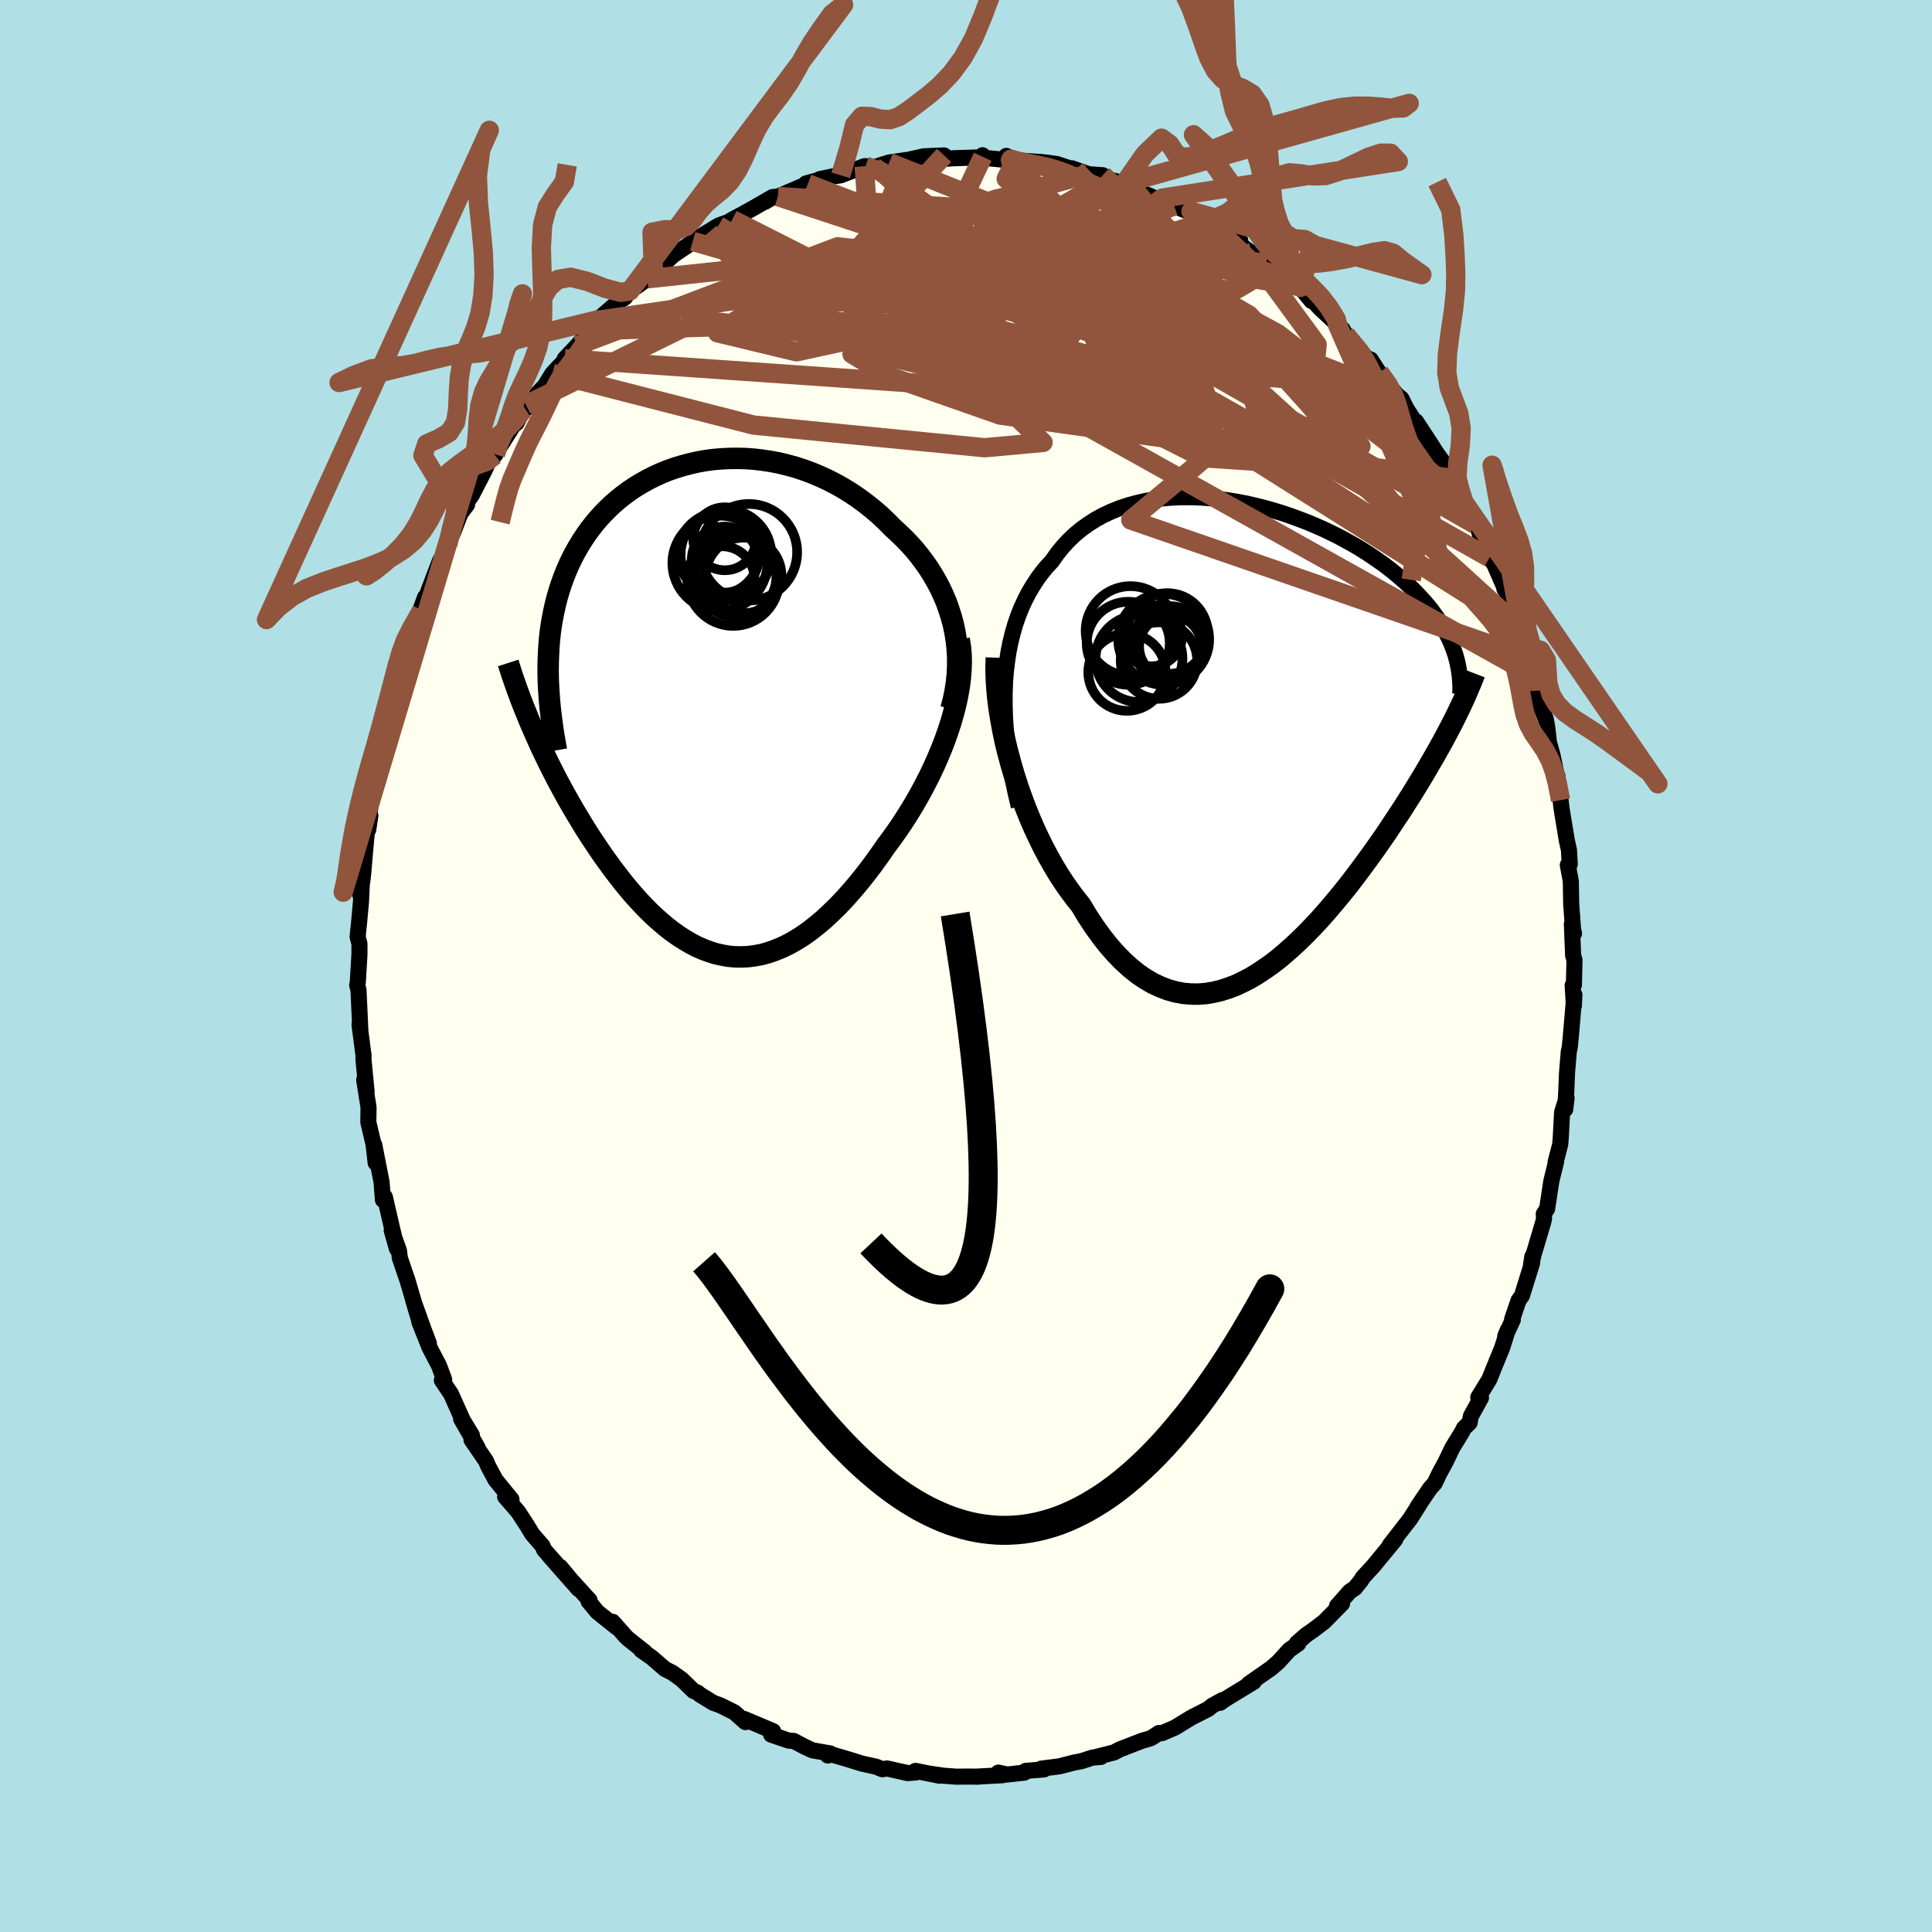 <svg viewBox="-100 -100 200 200" xmlns="http://www.w3.org/2000/svg" width="500" height="500" id="face-svg">
    <defs>
      <clipPath id="leftEyeClipPath">
        <polyline points="25.55,-8.57 25.34,-9.37 25.09,-10.15 24.82,-10.92 24.5,-11.67 24.16,-12.4 23.78,-13.11 23.38,-13.8 22.95,-14.48 22.49,-15.13 22.01,-15.77 21.51,-16.38 20.98,-16.97 20.43,-17.54 19.86,-18.09 19.28,-18.62 18.61,-19.3 17.92,-19.95 17.2,-20.57 16.47,-21.15 15.71,-21.71 14.94,-22.23 14.15,-22.72 13.35,-23.17 12.53,-23.59 11.7,-23.97 10.87,-24.32 10.02,-24.63 9.17,-24.91 8.32,-25.14 7.46,-25.35 6.6,-25.51 5.74,-25.64 4.88,-25.74 4.03,-25.8 3.19,-25.82 2.35,-25.81 1.51,-25.77 0.69,-25.7 -0.12,-25.59 -0.92,-25.45 -1.7,-25.27 -2.47,-25.07 -3.23,-24.84 -3.97,-24.58 -4.69,-24.29 -5.39,-23.97 -6.07,-23.63 -6.73,-23.26 -7.38,-22.87 -8,-22.45 -8.59,-22.02 -9.17,-21.56 -9.72,-21.08 -10.25,-20.58 -10.76,-20.06 -11.24,-19.53 -11.7,-18.98 -12.14,-18.41 -12.55,-17.83 -12.94,-17.24 -13.31,-16.63 -13.66,-16.01 -13.98,-15.38 -14.28,-14.75 -14.56,-14.1 -14.82,-13.44 -15.06,-12.77 -15.28,-12.09 -15.48,-11.4 -15.66,-10.7 -15.82,-9.98 -15.96,-9.26 -16.09,-8.52 -16.19,-7.78 -16.27,-7.02 -16.33,-6.26 -16.37,-5.49 -16.4,-4.7 -16.41,-3.91 -18.13,1.86 -17.83,2.55 -17.52,3.24 -17.21,3.94 -16.88,4.64 -16.54,5.34 -16.19,6.05 -15.83,6.76 -15.46,7.48 -15.08,8.19 -14.69,8.9 -14.29,9.62 -13.88,10.33 -13.46,11.04 -13.03,11.75 -12.6,12.46 -12.15,13.17 -11.68,13.88 -11.21,14.58 -10.73,15.29 -10.23,15.98 -9.73,16.67 -9.21,17.35 -8.69,18.02 -8.15,18.68 -7.61,19.32 -7.05,19.94 -6.49,20.54 -5.92,21.12 -5.34,21.67 -4.74,22.2 -4.15,22.7 -3.54,23.17 -2.92,23.61 -2.3,24.01 -1.67,24.38 -1.04,24.71 -0.39,25 0.26,25.24 0.92,25.45 1.58,25.6 2.25,25.72 2.93,25.78 3.61,25.79 4.3,25.76 4.99,25.67 5.69,25.54 6.39,25.35 7.09,25.1 7.8,24.81 8.52,24.46 9.24,24.05 9.96,23.6 10.68,23.09 11.4,22.52 12.13,21.91 12.85,21.24 13.58,20.53 14.3,19.77 15.02,18.96 15.74,18.11 16.46,17.21 17.17,16.28 17.87,15.31 18.57,14.3 19.13,13.55 19.68,12.78 20.22,11.99 20.74,11.18 21.25,10.36 21.75,9.51 22.23,8.65 22.69,7.78 23.14,6.89 23.56,6 23.96,5.09 24.34,4.18 24.69,3.27 25.01,2.35 25.31,1.44" />
      </clipPath>
      <clipPath id="rightEyeClipPath">
        <polyline points="-26.41,-5.67 -26.33,-6.77 -26.2,-7.82 -26.05,-8.84 -25.85,-9.83 -25.62,-10.77 -25.36,-11.68 -25.06,-12.55 -24.73,-13.39 -24.36,-14.19 -23.97,-14.95 -23.54,-15.68 -23.09,-16.37 -22.61,-17.03 -22.1,-17.65 -21.56,-18.23 -21.02,-19 -20.45,-19.71 -19.83,-20.38 -19.18,-21 -18.49,-21.57 -17.76,-22.09 -17.01,-22.57 -16.22,-23 -15.4,-23.38 -14.56,-23.72 -13.7,-24.01 -12.82,-24.25 -11.91,-24.46 -10.99,-24.62 -10.06,-24.74 -9.11,-24.82 -8.16,-24.86 -7.2,-24.86 -6.23,-24.83 -5.26,-24.76 -4.3,-24.67 -3.33,-24.54 -2.37,-24.38 -1.42,-24.2 -0.47,-23.98 0.46,-23.75 1.38,-23.49 2.29,-23.21 3.18,-22.91 4.05,-22.59 4.91,-22.26 5.74,-21.91 6.56,-21.55 7.35,-21.17 8.12,-20.79 8.86,-20.39 9.58,-19.99 10.28,-19.58 10.95,-19.16 11.59,-18.74 12.21,-18.31 12.81,-17.89 13.37,-17.46 13.92,-17.02 14.43,-16.59 14.92,-16.16 15.39,-15.73 15.84,-15.3 16.26,-14.87 16.66,-14.44 17.05,-14.01 17.41,-13.59 17.75,-13.16 18.06,-12.73 18.36,-12.31 18.64,-11.89 18.9,-11.46 19.14,-11.04 19.36,-10.62 19.57,-10.2 19.75,-9.79 19.92,-9.37 20.07,-8.96 20.21,-8.55 20.07,-1.81 19.8,-1.28 19.52,-0.74 19.22,-0.18 18.92,0.38 18.6,0.96 18.27,1.54 17.93,2.14 17.58,2.74 17.22,3.36 16.85,3.99 16.46,4.63 16.07,5.27 15.66,5.93 15.24,6.59 14.81,7.27 14.36,7.96 13.9,8.65 13.43,9.36 12.95,10.08 12.45,10.8 11.93,11.54 11.4,12.28 10.86,13.02 10.31,13.77 9.74,14.52 9.16,15.28 8.56,16.03 7.95,16.77 7.33,17.51 6.69,18.25 6.05,18.97 5.39,19.67 4.72,20.36 4.04,21.03 3.34,21.68 2.64,22.3 1.93,22.9 1.21,23.46 0.47,23.98 -0.27,24.47 -1.01,24.92 -1.77,25.31 -2.53,25.67 -3.3,25.96 -4.07,26.21 -4.84,26.39 -5.62,26.52 -6.41,26.58 -7.19,26.57 -7.98,26.5 -8.76,26.35 -9.55,26.13 -10.33,25.83 -11.12,25.46 -11.89,25.01 -12.67,24.48 -13.44,23.86 -14.2,23.17 -14.95,22.4 -15.7,21.55 -16.43,20.62 -17.16,19.61 -17.87,18.53 -18.57,17.37 -19.16,16.63 -19.75,15.84 -20.32,15.02 -20.88,14.16 -21.42,13.26 -21.95,12.32 -22.46,11.36 -22.95,10.36 -23.43,9.33 -23.88,8.28 -24.31,7.21 -24.72,6.11 -25.11,5 -25.47,3.87 -25.8,2.74" />
      </clipPath>
      <filter id="fuzzy">
        <feTurbulence id="turbulence" baseFrequency="0.05" numOctaves="3" type="noise" result="noise" />
        <feDisplacementMap in="SourceGraphic" in2="noise" scale="2" />
      </filter>
      <linearGradient id="rainbowGradient" x1="0%" y1="0%" x2="100%" y2="0%">
        <stop offset="0%" style="stop-color: [object Object]; stop-opacity: 1" />
        <stop offset="50%" style="stop-color: [object Object]; stop-opacity: 1" />
        <stop offset="100%" style="stop-color: [object Object]; stop-opacity: 1" />
      </linearGradient>
    </defs>
    <rect x="-100" y="-100" width="100%" height="100%" fill="rgb(176, 224, 230)" />
    <polyline id="faceContour" points="62.99,-0.63 62.93,1.96 62.8,2 62.93,4.1 62.98,2.98 62.59,7.53 62.5,8.42 62.4,8.87 62.22,11.03 62.13,13.19 62.03,14.84 62.17,13.68 61.71,15.12 61.56,17.91 61.51,18.47 61.03,20.33 61.09,20.24 60.59,22.28 60.16,25.13 59.81,25.67 59.84,26.16 59.75,26.53 58.74,29.93 58.45,31.24 58.62,30.09 58.61,30.72 57.55,34.13 57.2,34.62 56.54,36.56 56.61,36.61 55.82,38.33 56.08,37.69 55.5,39.53 54.65,41.6 54.17,42.8 53.03,44.65 53.31,44.7 52.26,46.61 52.13,47.28 51.54,47.85 51.39,48.17 50.35,49.87 49.64,51.35 49.01,52.51 48.52,53.54 48.04,54.07 46.74,55.99 46.95,55.7 45.99,57.22 45.72,57.57 43.88,59.94 44.43,59.37 42.92,61.2 42.19,62.09 41.05,63.33 40.95,63.54 40.25,64.41 39.74,64.74 38.4,66.26 38.93,66 37.09,67.87 35.95,68.74 35.24,69.23 34.26,70.08 34.39,70.15 33.48,70.79 32.31,72.07 31.58,72.7 29.27,74.31 29.23,74.36 29.8,74.09 26.79,75.93 26.32,76.27 26.55,75.99 25.47,76.58 25.1,76.9 23.33,77.8 21.63,78.84 20.29,79.42 19.97,79.4 19.32,79.83 19.07,79.96 18.24,80.2 15.91,81.1 15.33,81.41 13.47,81.88 13.96,81.88 13.11,81.94 11.96,82.31 11.18,82.46 9.67,82.85 7.78,83.09 8.08,83.17 6.18,83.32 6.05,83.5 4.28,83.7 3.35,83.5 3.8,83.77 1.16,83.91 1.31,83.92 0.21,83.91 -1.01,83.92 -2.33,83.82 -3.9,83.59 -2.75,83.82 -5.23,83.32 -5.16,83.48 -6.04,83.55 -8.17,83.07 -8.67,83.15 -9.3,82.89 -10.8,82.56 -12.2,82.12 -14.02,81.59 -14.3,81.73 -14.04,81.52 -15.91,81.19 -16.74,80.8 -17.84,80.22 -18.35,80.19 -20.17,79.57 -19.83,79.6 -19.97,79.21 -22.95,77.95 -22.84,78.27 -23.98,77.26 -25.45,76.53 -26.15,76.28 -27.54,75.43 -27.77,75.23 -28.21,75.04 -29.43,73.85 -30.4,73.16 -31.17,72.77 -32.54,71.58 -33.62,70.83 -33.24,71.03 -34.95,69.67 -35.19,69.45 -36.57,67.89 -36.17,68.46 -38.17,66.86 -39.08,65.75 -38.97,65.66 -40.88,63.56 -42,62.21 -40.12,64.49 -43.16,61.04 -42.23,62.07 -43.68,60.42 -43.84,60.03 -44.91,58.8 -45.43,57.93 -46.37,56.49 -47.71,54.95 -47.05,55.22 -48.7,53.2 -49.44,51.82 -49.7,51.22 -51.19,49.05 -50.56,49.85 -52.27,46.88 -51.15,48.57 -52.1,47.01 -53.31,44.3 -54.26,42.89 -54.02,42.81 -54.56,41.36 -55.53,39.51 -56.6,36.82 -55.6,39.07 -56.12,37.7 -57.21,34.66 -56.68,36.43 -57.83,32.5 -57.99,32.05 -58.61,30.22 -58.7,29.46 -59.45,27.37 -58.91,29.27 -59.46,26.95 -60.16,23.91 -60.36,24.21 -60.5,22.37 -61,19.83 -61.25,18.53 -61.11,20.38 -61.33,18.45 -61.87,16.18 -61.85,14.63 -62.3,11.79 -62.05,13.03 -62.38,9.6 -62.36,9.23 -62.41,8.96 -62.78,6.07 -62.69,6.84 -62.89,2.47 -63.02,1.99 -62.96,1.67 -62.79,-1.19 -62.79,-2.32 -62.98,-3.01 -62.81,-4.69 -62.63,-6.68 -62.55,-8.37 -62.73,-7.43 -62.49,-8.8 -62.4,-9.58 -62.2,-11.97 -62.01,-14.03 -61.88,-14.11 -61.66,-15.58 -61.73,-15.69 -61.5,-18.42 -61.1,-20.04 -60.94,-20.18 -60.91,-20.66 -60.36,-23.25 -59.79,-25.55 -59.72,-25.89 -59.38,-27.76 -59.55,-27.38 -58.93,-29.18 -58.74,-30.47 -57.97,-32.51 -57.72,-33.4 -57.35,-34.09 -56.36,-36.8 -56.91,-35.68 -56,-38.18 -55.9,-38.14 -55.13,-40.19 -54.45,-41.96 -54.26,-42.27 -53.65,-43.6 -53.03,-45.04 -52.33,-46.86 -51.65,-47.75 -51.64,-48.06 -51.16,-48.74 -49.81,-51.36 -49.45,-52.18 -48.76,-52.89 -48.71,-52.96 -48.43,-53.48 -46.87,-55.95 -46.52,-56.23 -45.55,-58.08 -45.62,-57.66 -45.21,-58.36 -43.61,-60.05 -42.81,-61.34 -41.82,-62.39 -41.46,-62.82 -41.54,-62.86 -40.26,-64.22 -38.91,-65.77 -38.13,-66.84 -38.16,-66.88 -36.14,-68.62 -35.32,-69.19 -34.79,-69.88 -34.89,-70.03 -34.14,-70.31 -32.99,-71.14 -32.36,-71.93 -30.93,-73 -30.32,-73.57 -28.36,-74.9 -28.07,-74.93 -26.6,-75.97 -28.29,-75.01 -25.64,-76.64 -24.57,-77.03 -24.2,-77.27 -23.25,-77.77 -21.9,-78.52 -20.03,-79.6 -20.84,-79.09 -19.95,-79.61 -19.47,-79.65 -16.37,-80.98 -16.56,-81.01 -15.1,-81.41 -15.13,-81.46 -13.73,-81.75 -12.97,-81.85 -11.63,-82.37 -10.54,-82.79 -10.4,-82.8 -9.49,-82.7 -7.95,-83.18 -6.19,-83.43 -6.22,-83.36 -6.65,-83.31 -4.36,-83.82 -2.27,-83.91 -1.86,-83.58 -1.25,-83.62 1.5,-83.71 1.71,-83.93 1.73,-83.77 2.2,-83.63 4.6,-83.4 4.17,-83.86 5.1,-83.42 6.07,-83.34 7.78,-83.23 8.64,-83.13 9.44,-83.01 11.33,-82.38 10.95,-82.58 13.98,-81.52 12.61,-81.97 14.16,-81.86 14.58,-81.49 16.39,-81.01 17.39,-80.42 19.6,-79.48 20.32,-79.49 20.57,-79.2 20.99,-78.84 21.54,-78.68 23.49,-77.91 23.29,-78.12 25.01,-77.09 25.51,-76.72 26.32,-76.08 28.39,-75.08 27.29,-75.45 29.54,-73.82 31.12,-72.87 31.13,-72.71 31.9,-72.19 33.73,-71.01 33.68,-70.68 34.62,-70.25 35.77,-68.84 35.58,-69.26 36.61,-68.12 39.01,-65.89 38.48,-66.32 39,-65.87 39.3,-65.38 41.49,-62.92 41.89,-62.78 43.23,-60.7 42.79,-61.45 43.95,-59.9 44.59,-59.13 45.08,-58.73 45.6,-57.69 47.01,-55.5 46.58,-56.38 47.96,-54.28 48.66,-53.18 49.6,-51.87 50.11,-50.51 49.85,-51.37 51.2,-48.73 51.47,-48.27 51.29,-48.4 52.7,-45.71 52.98,-45.42 53.36,-44.14 54.19,-42.26 54.68,-41.6 55.73,-39.2 55.74,-39.02 55.6,-39.7 56.93,-35.83 56.74,-35.91 57.34,-35.04 57.78,-33.2 58.16,-31.95 58.57,-30.15 58.74,-29.96 59.19,-28.5 59.38,-27.11 60.01,-25.59 60.16,-24.78 60.25,-24.02 60.35,-23.14 60.7,-21.89 61.17,-19.66 61.22,-19.69 61.55,-17.17 61.66,-16.24 62.2,-12.98 62.42,-11.99 62.5,-10.54 62.3,-10.45 62.61,-8.79 62.65,-6.4 62.77,-4.79 62.85,-3.69 62.94,-3.36 62.72,-4.36 62.85,-1.08 62.99,-0.63 62.93,1.96" fill="rgb(255, 255, 240)" stroke="black" stroke-width="1.667" stroke-linejoin="round" filter="url(#fuzzy)" />
    <g transform="translate(30.45 -23.67)">
      <polyline id="rightCountour" points="-26.41,-5.67 -26.33,-6.77 -26.2,-7.82 -26.05,-8.84 -25.85,-9.83 -25.62,-10.77 -25.36,-11.68 -25.06,-12.55 -24.73,-13.39 -24.36,-14.19 -23.97,-14.95 -23.54,-15.68 -23.09,-16.37 -22.61,-17.03 -22.1,-17.65 -21.56,-18.23 -21.02,-19 -20.45,-19.71 -19.83,-20.38 -19.18,-21 -18.49,-21.57 -17.76,-22.09 -17.01,-22.57 -16.22,-23 -15.4,-23.38 -14.56,-23.72 -13.7,-24.01 -12.82,-24.25 -11.91,-24.46 -10.99,-24.62 -10.06,-24.74 -9.11,-24.82 -8.16,-24.86 -7.2,-24.86 -6.23,-24.83 -5.26,-24.76 -4.3,-24.67 -3.33,-24.54 -2.37,-24.38 -1.42,-24.2 -0.47,-23.98 0.46,-23.75 1.38,-23.49 2.29,-23.21 3.18,-22.91 4.05,-22.59 4.91,-22.26 5.74,-21.91 6.56,-21.55 7.35,-21.17 8.12,-20.79 8.86,-20.39 9.58,-19.99 10.28,-19.58 10.95,-19.16 11.59,-18.74 12.21,-18.31 12.81,-17.89 13.37,-17.46 13.92,-17.02 14.43,-16.59 14.92,-16.16 15.39,-15.73 15.84,-15.3 16.26,-14.87 16.66,-14.44 17.05,-14.01 17.41,-13.59 17.75,-13.16 18.06,-12.73 18.36,-12.31 18.64,-11.89 18.9,-11.46 19.14,-11.04 19.36,-10.62 19.57,-10.2 19.75,-9.79 19.92,-9.37 20.07,-8.96 20.21,-8.55 20.07,-1.81 19.8,-1.28 19.52,-0.74 19.22,-0.18 18.92,0.38 18.6,0.96 18.27,1.54 17.93,2.14 17.58,2.74 17.22,3.36 16.85,3.99 16.46,4.63 16.07,5.27 15.66,5.93 15.24,6.59 14.81,7.27 14.36,7.96 13.9,8.65 13.43,9.36 12.95,10.08 12.45,10.8 11.93,11.54 11.4,12.28 10.86,13.02 10.31,13.77 9.74,14.52 9.16,15.28 8.56,16.03 7.95,16.77 7.33,17.51 6.69,18.25 6.05,18.97 5.39,19.67 4.72,20.36 4.04,21.03 3.34,21.68 2.64,22.3 1.93,22.9 1.21,23.46 0.47,23.98 -0.27,24.47 -1.01,24.92 -1.77,25.31 -2.53,25.67 -3.3,25.96 -4.07,26.21 -4.84,26.39 -5.62,26.52 -6.41,26.58 -7.19,26.57 -7.98,26.5 -8.76,26.35 -9.55,26.13 -10.33,25.83 -11.12,25.46 -11.89,25.01 -12.67,24.48 -13.44,23.86 -14.2,23.17 -14.95,22.4 -15.7,21.55 -16.43,20.62 -17.16,19.61 -17.87,18.53 -18.57,17.37 -19.16,16.63 -19.75,15.84 -20.32,15.02 -20.88,14.16 -21.42,13.26 -21.95,12.32 -22.46,11.36 -22.95,10.36 -23.43,9.33 -23.88,8.28 -24.31,7.21 -24.72,6.11 -25.11,5 -25.47,3.87 -25.8,2.74" fill="white" stroke="white" stroke-width="0" stroke-linejoin="round" filter="url(#fuzzy)" />
    </g>
    <g transform="translate(-26.85 -26.73)">
      <polyline id="leftCountour" points="25.55,-8.57 25.34,-9.37 25.09,-10.15 24.82,-10.92 24.5,-11.67 24.16,-12.4 23.78,-13.11 23.38,-13.8 22.95,-14.48 22.49,-15.13 22.01,-15.77 21.51,-16.38 20.98,-16.97 20.43,-17.54 19.86,-18.09 19.28,-18.62 18.61,-19.3 17.92,-19.95 17.2,-20.57 16.47,-21.15 15.71,-21.71 14.94,-22.23 14.15,-22.72 13.35,-23.17 12.53,-23.59 11.7,-23.97 10.87,-24.32 10.02,-24.63 9.17,-24.91 8.32,-25.14 7.46,-25.35 6.6,-25.51 5.74,-25.64 4.88,-25.74 4.03,-25.8 3.19,-25.82 2.35,-25.81 1.51,-25.77 0.69,-25.7 -0.12,-25.59 -0.92,-25.45 -1.7,-25.27 -2.47,-25.07 -3.23,-24.84 -3.97,-24.58 -4.69,-24.29 -5.39,-23.97 -6.07,-23.63 -6.73,-23.26 -7.38,-22.87 -8,-22.45 -8.59,-22.02 -9.17,-21.56 -9.72,-21.08 -10.25,-20.58 -10.76,-20.06 -11.24,-19.53 -11.7,-18.98 -12.14,-18.41 -12.55,-17.83 -12.94,-17.24 -13.31,-16.63 -13.66,-16.01 -13.98,-15.38 -14.28,-14.75 -14.56,-14.1 -14.82,-13.44 -15.06,-12.77 -15.28,-12.09 -15.48,-11.4 -15.66,-10.7 -15.82,-9.98 -15.96,-9.26 -16.09,-8.52 -16.19,-7.78 -16.27,-7.02 -16.33,-6.26 -16.37,-5.49 -16.4,-4.7 -16.41,-3.91 -18.13,1.86 -17.83,2.55 -17.52,3.24 -17.21,3.94 -16.88,4.64 -16.54,5.34 -16.19,6.05 -15.83,6.76 -15.46,7.48 -15.08,8.19 -14.69,8.9 -14.29,9.62 -13.88,10.33 -13.46,11.04 -13.03,11.75 -12.6,12.46 -12.15,13.17 -11.68,13.88 -11.21,14.58 -10.73,15.29 -10.23,15.98 -9.73,16.67 -9.21,17.35 -8.69,18.02 -8.15,18.68 -7.61,19.32 -7.05,19.94 -6.49,20.54 -5.92,21.12 -5.34,21.67 -4.74,22.2 -4.15,22.7 -3.54,23.17 -2.92,23.61 -2.3,24.01 -1.67,24.38 -1.04,24.71 -0.39,25 0.26,25.24 0.92,25.45 1.58,25.6 2.25,25.72 2.93,25.78 3.61,25.79 4.3,25.76 4.99,25.67 5.69,25.54 6.39,25.35 7.09,25.1 7.8,24.81 8.52,24.46 9.24,24.05 9.96,23.6 10.68,23.09 11.4,22.52 12.13,21.91 12.85,21.24 13.58,20.53 14.3,19.77 15.02,18.96 15.74,18.11 16.46,17.21 17.17,16.28 17.87,15.31 18.57,14.3 19.13,13.55 19.68,12.78 20.22,11.99 20.74,11.18 21.25,10.36 21.75,9.51 22.23,8.65 22.69,7.78 23.14,6.89 23.56,6 23.96,5.09 24.34,4.18 24.69,3.27 25.01,2.35 25.31,1.44" fill="white" stroke="white" stroke-width="0" stroke-linejoin="round" filter="url(#fuzzy)" />
    </g>
    <g transform="translate(30.45 -23.67)">
      <polyline id="rightUpper" points="-24.98,7.16 -25.32,5.73 -25.61,4.33 -25.86,2.96 -26.06,1.62 -26.22,0.32 -26.34,-0.95 -26.42,-2.18 -26.45,-3.38 -26.45,-4.55 -26.41,-5.67 -26.33,-6.77 -26.2,-7.82 -26.05,-8.84 -25.85,-9.83 -25.62,-10.77 -25.36,-11.68 -25.06,-12.55 -24.73,-13.39 -24.36,-14.19 -23.97,-14.95 -23.54,-15.68 -23.09,-16.37 -22.61,-17.03 -22.1,-17.65 -21.56,-18.23 -21.02,-19 -20.45,-19.71 -19.83,-20.38 -19.18,-21 -18.49,-21.57 -17.76,-22.09 -17.01,-22.57 -16.22,-23 -15.4,-23.38 -14.56,-23.72 -13.7,-24.01 -12.82,-24.25 -11.91,-24.46 -10.99,-24.62 -10.06,-24.74 -9.11,-24.82 -8.16,-24.86 -7.2,-24.86 -6.23,-24.83 -5.26,-24.76 -4.3,-24.67 -3.33,-24.54 -2.37,-24.38 -1.42,-24.2 -0.47,-23.98 0.46,-23.75 1.38,-23.49 2.29,-23.21 3.18,-22.91 4.05,-22.59 4.91,-22.26 5.74,-21.91 6.56,-21.55 7.35,-21.17 8.12,-20.79 8.86,-20.39 9.58,-19.99 10.28,-19.58 10.95,-19.16 11.59,-18.74 12.21,-18.31 12.81,-17.89 13.37,-17.46 13.92,-17.02 14.43,-16.59 14.92,-16.16 15.39,-15.73 15.84,-15.3 16.26,-14.87 16.66,-14.44 17.05,-14.01 17.41,-13.59 17.75,-13.16 18.06,-12.73 18.36,-12.31 18.64,-11.89 18.9,-11.46 19.14,-11.04 19.36,-10.62 19.57,-10.2 19.75,-9.79 19.92,-9.37 20.07,-8.96 20.21,-8.55 20.32,-8.14 20.43,-7.73 20.51,-7.32 20.58,-6.92 20.64,-6.51 20.68,-6.11 20.71,-5.71 20.73,-5.31 20.73,-4.92 20.72,-4.52" fill="none" stroke="black" stroke-width="1.667" stroke-linejoin="round" filter="url(#fuzzy)" />
      <polyline id="rightLower" points="-27.31,-8.25 -27.34,-7.26 -27.32,-6.23 -27.26,-5.16 -27.16,-4.07 -27.02,-2.96 -26.84,-1.84 -26.63,-0.7 -26.39,0.45 -26.11,1.59 -25.8,2.74 -25.47,3.87 -25.11,5 -24.72,6.11 -24.31,7.21 -23.88,8.28 -23.43,9.33 -22.95,10.36 -22.46,11.36 -21.95,12.32 -21.42,13.26 -20.88,14.16 -20.32,15.02 -19.75,15.84 -19.16,16.63 -18.57,17.37 -17.87,18.53 -17.16,19.61 -16.43,20.62 -15.7,21.55 -14.95,22.4 -14.2,23.17 -13.44,23.86 -12.67,24.48 -11.89,25.01 -11.12,25.46 -10.33,25.83 -9.55,26.13 -8.76,26.35 -7.98,26.5 -7.19,26.57 -6.41,26.58 -5.62,26.52 -4.84,26.39 -4.07,26.21 -3.3,25.96 -2.53,25.67 -1.77,25.31 -1.01,24.92 -0.27,24.47 0.47,23.98 1.21,23.46 1.93,22.9 2.64,22.3 3.34,21.68 4.04,21.03 4.72,20.36 5.39,19.67 6.05,18.97 6.69,18.25 7.33,17.51 7.95,16.77 8.56,16.03 9.16,15.28 9.74,14.52 10.31,13.77 10.86,13.02 11.4,12.28 11.93,11.54 12.45,10.8 12.95,10.08 13.43,9.36 13.9,8.65 14.36,7.96 14.81,7.27 15.24,6.59 15.66,5.93 16.07,5.27 16.46,4.63 16.85,3.99 17.22,3.36 17.58,2.74 17.93,2.14 18.27,1.54 18.6,0.96 18.92,0.38 19.22,-0.18 19.52,-0.74 19.8,-1.28 20.07,-1.81 20.33,-2.33 20.58,-2.85 20.82,-3.35 21.05,-3.84 21.27,-4.33 21.47,-4.8 21.67,-5.27 21.86,-5.72 22.04,-6.17 22.21,-6.61" fill="none" stroke="black" stroke-width="2.222" stroke-linejoin="round" filter="url(#fuzzy)" />
      <circle r="4.186" cx="-9.61" cy="-10.74" stroke="black" fill="none" stroke-width="1.0" filter="url(#fuzzy)" clip-path="url(#rightEyeClipPath)" /><circle r="4.706" cx="-9.985" cy="-10.145" stroke="black" fill="none" stroke-width="1.0" filter="url(#fuzzy)" clip-path="url(#rightEyeClipPath)" /><circle r="3.96" cx="-10.475" cy="-7.95" stroke="black" fill="none" stroke-width="1.0" filter="url(#fuzzy)" clip-path="url(#rightEyeClipPath)" /><circle r="4.644" cx="-13.42" cy="-11.01" stroke="black" fill="none" stroke-width="1.0" filter="url(#fuzzy)" clip-path="url(#rightEyeClipPath)" /><circle r="3.872" cx="-9.33" cy="-9.71" stroke="black" fill="none" stroke-width="1.0" filter="url(#fuzzy)" clip-path="url(#rightEyeClipPath)" /><circle r="4.498" cx="-12.54" cy="-8.15" stroke="black" fill="none" stroke-width="1.0" filter="url(#fuzzy)" clip-path="url(#rightEyeClipPath)" /><circle r="3.162" cx="-11.245" cy="-10.515" stroke="black" fill="none" stroke-width="1.0" filter="url(#fuzzy)" clip-path="url(#rightEyeClipPath)" /><circle r="3.232" cx="-9.3" cy="-9.4" stroke="black" fill="none" stroke-width="1.0" filter="url(#fuzzy)" clip-path="url(#rightEyeClipPath)" /><circle r="4.298" cx="-13.655" cy="-9.74" stroke="black" fill="none" stroke-width="1.0" filter="url(#fuzzy)" clip-path="url(#rightEyeClipPath)" /><circle r="4" cx="-13.79" cy="-6.745" stroke="black" fill="none" stroke-width="1.0" filter="url(#fuzzy)" clip-path="url(#rightEyeClipPath)" />
      </g>
    <g transform="translate(-26.85 -26.73)">
      <polyline id="leftUpper" points="25.29,0.13 25.53,-0.78 25.72,-1.69 25.86,-2.59 25.95,-3.47 25.99,-4.35 25.99,-5.22 25.94,-6.08 25.85,-6.92 25.72,-7.75 25.55,-8.57 25.34,-9.37 25.09,-10.15 24.82,-10.92 24.5,-11.67 24.16,-12.4 23.78,-13.11 23.38,-13.8 22.95,-14.48 22.49,-15.13 22.01,-15.77 21.51,-16.38 20.98,-16.97 20.43,-17.54 19.86,-18.09 19.28,-18.62 18.61,-19.3 17.92,-19.95 17.2,-20.57 16.47,-21.15 15.71,-21.71 14.94,-22.23 14.15,-22.72 13.35,-23.17 12.53,-23.59 11.7,-23.97 10.87,-24.32 10.02,-24.63 9.17,-24.91 8.32,-25.14 7.46,-25.35 6.6,-25.51 5.74,-25.64 4.88,-25.74 4.03,-25.8 3.19,-25.82 2.35,-25.81 1.51,-25.77 0.69,-25.7 -0.12,-25.59 -0.92,-25.45 -1.7,-25.27 -2.47,-25.07 -3.23,-24.84 -3.97,-24.58 -4.69,-24.29 -5.39,-23.97 -6.07,-23.63 -6.73,-23.26 -7.38,-22.87 -8,-22.45 -8.59,-22.02 -9.17,-21.56 -9.72,-21.08 -10.25,-20.58 -10.76,-20.06 -11.24,-19.53 -11.7,-18.98 -12.14,-18.41 -12.55,-17.83 -12.94,-17.24 -13.31,-16.63 -13.66,-16.01 -13.98,-15.38 -14.28,-14.75 -14.56,-14.1 -14.82,-13.44 -15.06,-12.77 -15.28,-12.09 -15.48,-11.4 -15.66,-10.7 -15.82,-9.98 -15.96,-9.26 -16.09,-8.52 -16.19,-7.78 -16.27,-7.02 -16.33,-6.26 -16.37,-5.49 -16.4,-4.7 -16.41,-3.91 -16.4,-3.11 -16.37,-2.31 -16.32,-1.49 -16.26,-0.67 -16.18,0.16 -16.08,0.99 -15.97,1.83 -15.85,2.68 -15.7,3.54 -15.55,4.4" fill="none" stroke="black" stroke-width="2.222" stroke-linejoin="round" filter="url(#fuzzy)" />
      <polyline id="leftLower" points="26.14,-7.08 26.27,-6.32 26.34,-5.54 26.36,-4.73 26.33,-3.89 26.26,-3.04 26.15,-2.17 25.99,-1.28 25.8,-0.38 25.57,0.52 25.31,1.44 25.01,2.35 24.69,3.27 24.34,4.18 23.96,5.09 23.56,6 23.14,6.89 22.69,7.78 22.23,8.65 21.75,9.51 21.25,10.36 20.74,11.18 20.22,11.99 19.68,12.78 19.13,13.55 18.57,14.3 17.87,15.31 17.17,16.28 16.46,17.21 15.74,18.11 15.02,18.96 14.3,19.77 13.58,20.53 12.85,21.24 12.13,21.91 11.4,22.52 10.68,23.09 9.96,23.6 9.24,24.05 8.52,24.46 7.8,24.81 7.09,25.1 6.39,25.35 5.69,25.54 4.99,25.67 4.3,25.76 3.61,25.79 2.93,25.78 2.25,25.72 1.58,25.6 0.92,25.45 0.26,25.24 -0.39,25 -1.04,24.71 -1.67,24.38 -2.3,24.01 -2.92,23.61 -3.54,23.17 -4.15,22.7 -4.74,22.2 -5.34,21.67 -5.92,21.12 -6.49,20.54 -7.05,19.94 -7.61,19.32 -8.15,18.68 -8.69,18.02 -9.21,17.35 -9.73,16.67 -10.23,15.98 -10.73,15.29 -11.21,14.58 -11.68,13.88 -12.15,13.17 -12.6,12.46 -13.03,11.75 -13.46,11.04 -13.88,10.33 -14.29,9.62 -14.69,8.9 -15.08,8.19 -15.46,7.48 -15.83,6.76 -16.19,6.05 -16.54,5.34 -16.88,4.64 -17.21,3.94 -17.52,3.24 -17.83,2.55 -18.13,1.86 -18.42,1.18 -18.69,0.51 -18.96,-0.16 -19.22,-0.82 -19.46,-1.47 -19.7,-2.12 -19.92,-2.76 -20.14,-3.39 -20.34,-4.02 -20.54,-4.64" fill="none" stroke="black" stroke-width="2.222" stroke-linejoin="round" filter="url(#fuzzy)" />
      <circle r="4.218" cx="3.007" cy="-13.621" stroke="black" fill="none" stroke-width="1.0" filter="url(#fuzzy)" clip-path="url(#leftEyeClipPath)" /><circle r="4.746" cx="2.752" cy="-13.226" stroke="black" fill="none" stroke-width="1.0" filter="url(#fuzzy)" clip-path="url(#leftEyeClipPath)" /><circle r="3.356" cx="1.597" cy="-13.366" stroke="black" fill="none" stroke-width="1.0" filter="url(#fuzzy)" clip-path="url(#leftEyeClipPath)" /><circle r="4.218" cx="1.262" cy="-15.951" stroke="black" fill="none" stroke-width="1.0" filter="url(#fuzzy)" clip-path="url(#leftEyeClipPath)" /><circle r="4.914" cx="1.372" cy="-14.976" stroke="black" fill="none" stroke-width="1.0" filter="url(#fuzzy)" clip-path="url(#leftEyeClipPath)" /><circle r="4.69" cx="1.997" cy="-15.846" stroke="black" fill="none" stroke-width="1.0" filter="url(#fuzzy)" clip-path="url(#leftEyeClipPath)" /><circle r="3.418" cx="1.882" cy="-15.341" stroke="black" fill="none" stroke-width="1.0" filter="url(#fuzzy)" clip-path="url(#leftEyeClipPath)" /><circle r="3.914" cx="3.832" cy="-13.701" stroke="black" fill="none" stroke-width="1.0" filter="url(#fuzzy)" clip-path="url(#leftEyeClipPath)" /><circle r="3.258" cx="1.877" cy="-17.496" stroke="black" fill="none" stroke-width="1.0" filter="url(#fuzzy)" clip-path="url(#leftEyeClipPath)" /><circle r="4.996" cx="4.372" cy="-16.101" stroke="black" fill="none" stroke-width="1.0" filter="url(#fuzzy)" clip-path="url(#leftEyeClipPath)" />
    </g>
    <g id="hairs">
      <polyline points="54.19,-42.26 22.88,-59.98 9.31,-61.19 3.68,-62.09 -1.08,-64.54 -4.34,-66.93 -4.71,-68.75 -2.62,-70.43 0.39,-72.26 2.87,-74.16 4.04,-75.9 3.95,-77.25 3.06,-78.01 1.5,-77.98 -1.77,-76.92 -8.41,-74.53 -18.24,-70.51 -25.73,-65.55 -17.55,-63.58 29.54,-73.82" fill="none" stroke="rgb(145, 85, 61)" stroke-width="2" stroke-linejoin="round" filter="url(#fuzzy)" /><polyline points="-28.29,-75.01 14.75,-62.66 17.26,-67.66 12.25,-71.7 10.09,-72.06 10.8,-70.02 12.2,-67.17 13.48,-64.54 15.13,-62.61 17.46,-61.65 19.84,-61.94 21.18,-63.62 20.86,-66.45 19.18,-69.71 16.98,-72.57 14.93,-74.33 13.17,-74.54 11.57,-72.98 10.62,-69.73 12.06,-65.85 16.63,-64.06 15.59,-68.51 -16.37,-80.98" fill="none" stroke="rgb(145, 85, 61)" stroke-width="2" stroke-linejoin="round" filter="url(#fuzzy)" /><polyline points="25.51,-76.72 30.81,-71.7 28.09,-70.09 18.63,-69.57 6.16,-69.85 -3.15,-70.16 -5.45,-69.37 -1.15,-66.91 6.07,-63.58 11.56,-61.32 12.31,-61.85 8.48,-65.16 3.02,-69.26 -0.62,-71.61 -1.24,-71.04 -0.8,-68.59 -0.67,-65.57 8.58,-58.07 58.57,-30.15" fill="none" stroke="rgb(145, 85, 61)" stroke-width="2" stroke-linejoin="round" filter="url(#fuzzy)" /><polyline points="-32.99,-71.14 3.37,-75.01 12.73,-76.42 9.36,-76.98 3.93,-76.94 1.82,-76.64 3.43,-76.49 6.91,-76.65 10.45,-77.01 13.16,-77.27 14.78,-77.13 15.27,-76.39 14.62,-75.04 13,-73.33 10.87,-71.72 8.93,-70.62 7.62,-70.14 6.65,-69.79 5.01,-68.83 1.45,-66.96 -5.07,-65.19 -15.09,-65.36 -27.6,-66.89 -45.55,-58.08" fill="none" stroke="rgb(145, 85, 61)" stroke-width="2" stroke-linejoin="round" filter="url(#fuzzy)" /><polyline points="33.73,-71.01 31.7,-70.67 36.35,-64.32 35.99,-60.59 28.98,-61.11 19.32,-63.8 11.69,-66.34 8.14,-67.7 7.73,-68.05 8.24,-67.89 8.13,-67.45 7.4,-66.62 7.15,-65.25 8.28,-63.56 10.56,-62.09 12.84,-61.41 14.19,-61.66 14.9,-62.66 15.69,-64.36 15.29,-67.46 9.9,-72.98 -0.06,-79.97 1.73,-83.77" fill="none" stroke="rgb(145, 85, 61)" stroke-width="2" stroke-linejoin="round" filter="url(#fuzzy)" /><polyline points="21.54,-78.68 -4.11,-68.93 -5.9,-69.14 -6.7,-69.68 -4.66,-67.58 0.89,-63.52 7.98,-59.5 14.34,-57.15 18.27,-57.05 18.65,-58.82 15.16,-61.48 8.69,-63.93 1.32,-65.31 -4.35,-65.3 -6.73,-64.22 -6.51,-62.98 -6.25,-62.8 -7.27,-64.44 -5.22,-67.77 25.01,-77.09" fill="none" stroke="rgb(145, 85, 61)" stroke-width="2" stroke-linejoin="round" filter="url(#fuzzy)" /><polyline points="-9.49,-82.7 32.99,-52.33 46.33,-43.68 46.01,-45.74 40.58,-52.2 35.29,-58.37 31.89,-62.14 29.78,-63.78 27.92,-64.48 25.94,-65.15 24.17,-65.94 23.1,-66.47 22.77,-66.36 22.6,-65.58 21.75,-64.48 19.64,-63.57 16.42,-63.17 13.05,-63.25 11.1,-63.5 12.23,-63.38 17.11,-62.35 23.4,-60.82 23.73,-61.84 8.37,-70.49 -19.47,-79.65" fill="none" stroke="rgb(145, 85, 61)" stroke-width="2" stroke-linejoin="round" filter="url(#fuzzy)" /><polyline points="33.73,-71.01 14.04,-74.03 -6.69,-73.88 -16.81,-72.34 -16.6,-70.71 -10.88,-70.14 -4.94,-71.12 -1.55,-73.24 -0.7,-75.58 -1.17,-77.33 -2.17,-78.11 -3.56,-77.97 -5.08,-77.09 -6.05,-75.6 -5.94,-73.67 -5.21,-71.97 -4.99,-71.78 -6.3,-73.71 -13.29,-74.45 -40.26,-64.22" fill="none" stroke="rgb(145, 85, 61)" stroke-width="2" stroke-linejoin="round" filter="url(#fuzzy)" /><polyline points="-38.91,-65.77 -11.41,-66.62 3.21,-66.21 2.63,-69.95 -2.69,-73.45 -5.76,-74.38 -4.23,-72.78 0.82,-69.85 6.67,-67.12 10.93,-65.72 13.01,-66.05 14.39,-67.42 17.34,-68.32 22.79,-67.08 28.62,-63.04 30.12,-57.24 23.65,-51.67 17.06,-46.17 58.16,-31.95" fill="none" stroke="rgb(145, 85, 61)" stroke-width="2" stroke-linejoin="round" filter="url(#fuzzy)" /><polyline points="17.39,-80.42 38.49,-55.37 40.89,-53.79 37.43,-58.13 32.35,-63.47 27.08,-67.58 21.76,-70.02 16.94,-71.13 13.96,-71.14 13.9,-70 16.33,-67.79 19.23,-64.96 19.98,-62.22 16.99,-60.26 10.69,-59.32 3.47,-59.22 -1.7,-59.5 -2.95,-59.73 -0.3,-59.63 5.21,-59 12.89,-57.78 21.75,-56.48 26.36,-56.6 12.94,-59.07 -41.54,-62.86" fill="none" stroke="rgb(145, 85, 61)" stroke-width="2" stroke-linejoin="round" filter="url(#fuzzy)" /><polyline points="-25.64,-76.64 7.78,-56.63 8.9,-58.77 9.72,-63.64 12.37,-67.37 14.2,-70.36 13.65,-73.22 11.13,-75.88 7.99,-77.95 5.26,-79.15 3.18,-79.4 1.44,-78.76 -0.28,-77.19 -1.89,-74.7 -2.7,-71.37 -1.78,-67.57 1.43,-63.93 6.78,-61.01 13.88,-58.75 22.62,-56.06 30.44,-52.22 24.49,-52.62 -24.2,-77.27" fill="none" stroke="rgb(145, 85, 61)" stroke-width="2" stroke-linejoin="round" filter="url(#fuzzy)" /><polyline points="12.61,-81.97 -8.29,-76.24 -8.23,-70.58 0.37,-65.21 10.19,-62.32 16.07,-61.73 17.87,-62.21 18.38,-62.79 19.19,-63.23 18.92,-63.89 15.14,-65.37 7.66,-68.03 -0.27,-71.76 -4.85,-76.05 -6.29,-79.99 -8.7,-82.2 -10.4,-82.8" fill="none" stroke="rgb(145, 85, 61)" stroke-width="2" stroke-linejoin="round" filter="url(#fuzzy)" /><polyline points="11.33,-82.38 32.21,-61.12 22.44,-63.62 3.69,-67.98 -12.88,-68.76 -22.27,-67.46 -23.25,-66.79 -17.68,-68.14 -9.14,-71.18 -0.92,-74.54 5.39,-76.86 9.05,-77.48 8.26,-76.51 0.43,-74.6 -11.49,-73.95 -2.27,-83.91" fill="none" stroke="rgb(145, 85, 61)" stroke-width="2" stroke-linejoin="round" filter="url(#fuzzy)" /><polyline points="14.16,-81.86 15.81,-80.36 16.14,-77.18 21.33,-70.93 28.46,-64.55 33.15,-61.12 33.94,-61.5 32.03,-64.34 29.33,-67.37 26.76,-68.87 23.88,-68.43 19.66,-67.01 13.93,-66.14 8.39,-66.93 5.95,-69.27 8.09,-72.1 12.22,-74.45 13.26,-76.23 12.86,-76.66 33.73,-71.01" fill="none" stroke="rgb(145, 85, 61)" stroke-width="2" stroke-linejoin="round" filter="url(#fuzzy)" /><polyline points="44.59,-59.13 24.69,-66.89 14.85,-69.41 14.39,-71.41 15.89,-72.91 15.9,-72.96 13.53,-71.91 9.44,-71.12 5.37,-71.67 2.93,-73.59 2.73,-75.97 4.48,-77.53 7.48,-77.27 10.54,-74.93 11.37,-71.25 7.34,-68.24 0.02,-68.53 2.05,-72.84 31.12,-72.87" fill="none" stroke="rgb(145, 85, 61)" stroke-width="2" stroke-linejoin="round" filter="url(#fuzzy)" /><polyline points="-10.54,-82.79 -9.13,-63.36 13.26,-57.75 25.16,-58.06 24.39,-60.61 16.42,-64.19 7.38,-68.11 1,-71.54 -2.04,-73.77 -3.01,-74.55 -3.42,-74.09 -3.74,-72.85 -3.33,-71.26 -1.41,-69.66 1.99,-68.38 5.77,-67.88 8.49,-68.61 9.33,-70.68 8.51,-73.49 6.58,-75.68 2.84,-75.74 -5.84,-73.11 -21.45,-70.02 -26.6,-75.97" fill="none" stroke="rgb(145, 85, 61)" stroke-width="2" stroke-linejoin="round" filter="url(#fuzzy)" /><polyline points="52.7,-45.71 16.81,-66.15 15.62,-64.97 21.69,-59.73 24.42,-58.31 23.58,-60.71 20.48,-64.51 15.6,-67.94 9.7,-70.27 4.67,-71.34 2.82,-71.06 5.32,-69.42 11.17,-66.73 17.53,-63.86 21.32,-61.94 21.23,-61.78 18.77,-63.09 17.3,-64.62 18.95,-65.36 21.29,-66.11 17.35,-68.95 0.2,-72.41 -38.13,-66.84" fill="none" stroke="rgb(145, 85, 61)" stroke-width="2" stroke-linejoin="round" filter="url(#fuzzy)" /><polyline points="51.47,-48.27 40.38,-56.72 33.51,-55.53 19.22,-58.58 4.21,-64.02 -5.17,-69.26 -7.62,-73.39 -5.3,-76.31 -0.77,-77.82 5.06,-77.5 12.7,-75.09 22.29,-70.88 32.29,-65.45 40.77,-58.88 47.96,-50.83 51.47,-48.27" fill="none" stroke="rgb(145, 85, 61)" stroke-width="2" stroke-linejoin="round" filter="url(#fuzzy)" /><polyline points="57.34,-35.04 28.26,-61.45 16.55,-69.76 16.89,-69.62 17.59,-67.29 14.78,-66.07 10.51,-66.64 7.33,-68.23 5.63,-69.81 4.04,-70.56 1,-70.02 -4.03,-68.19 -9.48,-65.68 -11.8,-63.35 -8.07,-61.1 3.53,-57.03 50.11,-50.51" fill="none" stroke="rgb(145, 85, 61)" stroke-width="2" stroke-linejoin="round" filter="url(#fuzzy)" /><polyline points="-7.95,-83.18 14.24,-74.28 25.95,-68.1 25.18,-67.81 17.09,-69.55 8.34,-71.05 4.19,-71.67 6.45,-71.28 13.35,-69.91 21.26,-67.92 26.73,-66.09 28,-65.36 25.61,-66.16 22.12,-68.01 20.49,-69.9 21.74,-71.28 23.38,-72.75 20.51,-75.15 8.49,-77.95 -19.47,-79.65" fill="none" stroke="rgb(145, 85, 61)" stroke-width="2" stroke-linejoin="round" filter="url(#fuzzy)" /><polyline points="-42.81,-61.34 -22.01,-56 1.93,-53.65 7.98,-54.2 5.45,-56.65 2.82,-60.03 1,-63.99 -2.3,-68.05 -8.02,-71.31 -14.9,-72.99 -20.72,-72.84 -23.46,-71.2 -21.8,-68.8 -15.97,-66.74 -10.08,-66.63 -11.24,-70.95 -6.19,-83.43" fill="none" stroke="rgb(145, 85, 61)" stroke-width="2" stroke-linejoin="round" filter="url(#fuzzy)" /><polyline points="57.34,-35.04 20.36,-58.34 8.27,-61.89 1.09,-62.82 -3.25,-64.41 -4,-66.18 -1.03,-67.49 3.83,-68.25 7.72,-68.73 8.81,-69.28 7.46,-69.98 5.63,-70.64 5.23,-70.91 6.72,-70.59 8.82,-69.8 9.58,-68.98 7.92,-68.67 4.58,-69.29 1.86,-71.01 2.08,-73.61 5.23,-76.51 7.4,-79.12 4.16,-81.49 5.1,-83.42" fill="none" stroke="rgb(145, 85, 61)" stroke-width="2" stroke-linejoin="round" filter="url(#fuzzy)" /><polyline points="-12.97,-81.85 -12.14,-84.61 -11.54,-87.06 -10.78,-87.96 -9.86,-87.93 -8.85,-87.67 -7.87,-87.61 -6.94,-87.92 -6.01,-88.53 -5,-89.29 -3.89,-90.14 -2.71,-91.15 -1.5,-92.42 -0.32,-94.02 0.77,-95.99 1.72,-98.26 2.58,-100.56 3.65,-102.13 5.61,-101.77" fill="none" stroke="rgb(145, 85, 61)" stroke-width="2" stroke-linejoin="round" filter="url(#fuzzy)" /><polyline points="61.55,-17.17 61.22,-18.88 60.9,-20.13 60.48,-21.28 59.95,-22.3 59.34,-23.21 58.73,-24.08 58.23,-25.01 57.87,-26.04 57.63,-27.15 57.42,-28.31 57.2,-29.47 56.92,-30.64 56.57,-31.79 56.14,-32.91 55.63,-33.97 55.04,-34.95 54.37,-35.84 53.68,-36.65 53,-37.41 52.33,-38.18 51.64,-39.06 50.92,-40.15 50.08,-41.43" fill="none" stroke="rgb(145, 85, 61)" stroke-width="2" stroke-linejoin="round" filter="url(#fuzzy)" /><polyline points="-32.36,-71.93 -32.5,-75.96 -31.19,-76.22 -29.9,-76.18 -28.95,-76.56 -28.26,-77.29 -27.64,-78.14 -26.94,-78.93 -26.14,-79.62 -25.27,-80.32 -24.42,-81.2 -23.65,-82.34 -22.96,-83.71 -22.33,-85.18 -21.67,-86.59 -20.92,-87.86 -20.08,-89.01 -19.18,-90.16 -18.31,-91.42 -17.5,-92.82 -16.72,-94.27 -15.9,-95.66 -14.96,-97.05 -13.89,-98.55 -12.67,-99.51 -34.79,-69.88 -35.76,-69.74 -37.37,-70.16 -39.24,-70.88 -40.93,-71.3 -42.24,-71.07 -43.18,-70.26 -43.86,-69.11 -44.44,-67.88 -45.04,-66.7 -45.76,-65.67 -46.64,-64.83 -47.68,-64.2 -48.87,-63.76 -50.17,-63.5 -51.56,-63.35 -52.99,-63.22 -54.39,-63.02 -55.7,-62.73 -56.93,-62.4 -58.22,-62.16 -59.76,-62.05 -61.55,-61.82 -63.37,-61.14 -64.9,-60.4 -38.16,-66.88 -38.31,-66.25 -38.91,-65.25 -39.63,-64.15 -40.33,-63.16 -40.98,-62.31 -41.6,-61.46 -42.19,-60.51 -42.75,-59.43 -43.28,-58.31 -43.8,-57.21 -44.31,-56.19 -44.82,-55.21 -45.32,-54.21 -45.79,-53.17 -46.24,-52.14 -46.64,-51.2 -47,-50.36 -47.33,-49.44 -47.69,-48.13 -48.23,-45.95" fill="none" stroke="rgb(145, 85, 61)" stroke-width="2" stroke-linejoin="round" filter="url(#fuzzy)" /><polyline points="-45.62,-57.66 -45.91,-57.47 -46.54,-56.69 -47.34,-55.81 -48.19,-55.04 -49.03,-54.39 -49.85,-53.8 -50.7,-53.2 -51.59,-52.57 -52.52,-51.89 -53.44,-51.16 -54.26,-50.32 -54.96,-49.34 -55.55,-48.23 -56.11,-47.03 -56.71,-45.83 -57.41,-44.7 -58.24,-43.64 -59.19,-42.66 -60.2,-41.75 -61.2,-40.94 -62.06,-40.39 -62.38,-40.73" fill="none" stroke="rgb(145, 85, 61)" stroke-width="2" stroke-linejoin="round" filter="url(#fuzzy)" /><polyline points="-48.71,-52.96 -48.33,-54.17 -47.69,-55.54 -47.21,-56.88 -46.82,-58.09 -46.4,-59.18 -45.9,-60.26 -45.35,-61.41 -44.81,-62.65 -44.34,-63.99 -44.01,-65.48 -43.83,-67.22 -43.81,-69.32 -43.89,-71.76 -43.96,-74.35 -43.83,-76.72 -43.34,-78.58 -42.48,-79.93 -41.58,-81.18 -41.28,-82.93" fill="none" stroke="rgb(145, 85, 61)" stroke-width="2" stroke-linejoin="round" filter="url(#fuzzy)" /><polyline points="-48.76,-52.89 -49.58,-52.26 -50.92,-51.77 -52.29,-51.25 -53.29,-50.54 -53.95,-49.58 -54.46,-48.47 -54.97,-47.3 -55.57,-46.13 -56.28,-45.03 -57.14,-44.02 -58.17,-43.14 -59.36,-42.38 -60.69,-41.76 -62.11,-41.22 -63.56,-40.74 -65.07,-40.26 -66.64,-39.73 -68.24,-39.09 -69.77,-38.23 -71.21,-37.11 -72.41,-35.86 -49.35,-86.51 -50.22,-84.56 -50.58,-81.81 -50.47,-78.93 -50.19,-76.25 -49.96,-73.79 -49.89,-71.51 -50.01,-69.44 -50.3,-67.63 -50.75,-66.12 -51.27,-64.83 -51.8,-63.61 -52.22,-62.31 -52.46,-60.83 -52.56,-59.22 -52.62,-57.63 -52.85,-56.26 -53.49,-55.24 -54.59,-54.59 -55.82,-54.05 -56.22,-52.86 -54.54,-50.08 -52.33,-46.86" fill="none" stroke="rgb(145, 85, 61)" stroke-width="2" stroke-linejoin="round" filter="url(#fuzzy)" /><polyline points="-53.65,-43.6 -53.28,-45.21 -52.91,-46.63 -52.69,-47.96 -52.43,-49.18 -51.99,-50.3 -51.47,-51.39 -51,-52.53 -50.71,-53.78 -50.58,-55.17 -50.49,-56.63 -50.32,-58.06 -49.97,-59.34 -49.46,-60.44 -48.87,-61.42 -48.27,-62.43 -47.69,-63.63 -47.14,-65.11 -46.66,-66.84 -46.28,-68.54 -45.92,-69.58 -64.47,-7.64 -64.18,-8.9 -63.98,-10.3 -63.76,-11.76 -63.53,-13.11 -63.3,-14.35 -63.05,-15.51 -62.79,-16.67 -62.5,-17.84 -62.19,-19.03 -61.86,-20.23 -61.51,-21.47 -61.14,-22.72 -60.78,-23.99 -60.44,-25.24 -60.12,-26.44 -59.81,-27.58 -59.51,-28.72 -59.2,-29.9 -58.87,-31.16 -58.49,-32.45 -58.03,-33.72 -57.38,-35.01 -56.36,-36.8" fill="none" stroke="rgb(145, 85, 61)" stroke-width="2" stroke-linejoin="round" filter="url(#fuzzy)" /><polyline points="59.19,-28.5 59.13,-29.74 59.09,-30.92 58.85,-32.12 58.48,-33.35 58.13,-34.61 57.88,-35.9 57.78,-37.25 57.79,-38.65 57.83,-40.04 57.81,-41.39 57.62,-42.7 57.26,-43.98 56.78,-45.26 56.25,-46.56 55.76,-47.89 55.31,-49.2 54.91,-50.39 54.64,-51.32 54.46,-51.84 57.78,-33.2 59.47,-32.68 60.08,-31.68 60.16,-30.48 60.24,-29.25 60.56,-28.11 61.16,-27.11 62,-26.26 63,-25.53 64.13,-24.81 65.32,-24.04 66.57,-23.16 67.89,-22.19 69.31,-21.15 70.79,-20.04 71.62,-18.86 51.29,-48.4 51.17,-48.54 50.52,-48.95 49.7,-49.42 48.92,-50.03 48.23,-50.8 47.57,-51.7 46.9,-52.65 46.22,-53.59 45.52,-54.48 44.8,-55.29 44.06,-56 43.29,-56.63 42.53,-57.22 41.77,-57.8 41.04,-58.44 40.31,-59.16 39.55,-59.93 38.73,-60.67 37.85,-61.29 36.98,-61.75 36.16,-62.12 35.3,-62.54 34.19,-63.19 32.94,-64.11 51.47,-48.27 51.14,-49.32 50.83,-50.56 50.91,-52.1 51.17,-53.9 51.26,-55.68 51.01,-57.22 50.52,-58.52 50.03,-59.84 49.77,-61.43 49.84,-63.4 50.13,-65.62 50.46,-67.85 50.67,-69.89 50.7,-71.71 50.63,-73.54 50.5,-75.67 50.18,-78.29 48.78,-81.15" fill="none" stroke="rgb(145, 85, 61)" stroke-width="2" stroke-linejoin="round" filter="url(#fuzzy)" /><polyline points="42.79,-61.45 43.67,-60.21 44.24,-59.17 44.65,-58.06 44.99,-56.84 45.35,-55.61 45.77,-54.43 46.25,-53.28 46.73,-52.13 47.12,-50.92 47.36,-49.66 47.46,-48.37 47.44,-47.08 47.32,-45.75 47.01,-44.3 46.47,-42.53 46.09,-39.97" fill="none" stroke="rgb(145, 85, 61)" stroke-width="2" stroke-linejoin="round" filter="url(#fuzzy)" /><polyline points="39.3,-65.38 40.78,-63.58 41.58,-62.25 42.14,-61.16 42.68,-60.29 43.23,-59.51 43.77,-58.69 44.27,-57.76 44.73,-56.73 45.18,-55.62 45.63,-54.47 46.1,-53.31 46.58,-52.15 47.04,-50.99 47.41,-49.84 47.68,-48.69 47.89,-47.57 48.08,-46.51 48.29,-45.51 48.53,-44.41 48.95,-42.45 38.48,-66.32 38.32,-66.98 37.55,-68.22 36.75,-69.25 36,-70.04 35.28,-70.75 34.6,-71.52 33.95,-72.43 33.31,-73.44 32.62,-74.47 31.87,-75.46 31.05,-76.41 30.21,-77.36 29.38,-78.36 28.58,-79.41 27.8,-80.47 27.03,-81.54 26.26,-82.62 25.53,-83.76 24.79,-84.94 23.55,-86.05 34.62,-70.25 34.01,-70.9 33.45,-71.81 32.81,-72.84 32.17,-74.06 31.63,-75.67 31.21,-77.75 30.87,-80.14 30.51,-82.47 30.01,-84.39 29.32,-85.82 28.52,-87.02 27.79,-88.5 27.26,-90.7 26.99,-93.67 26.87,-96.97 26.74,-99.93 26.43,-102.07 25.87,-103.5 24.87,-104.67 22.86,-105.71 34.62,-70.25 33.83,-70.52 32.97,-70.78 31.94,-70.9 30.84,-70.96 29.77,-71.18 28.78,-71.62 27.84,-72.18 26.91,-72.62 25.91,-72.79 24.83,-72.62 23.7,-72.18 22.57,-71.66 21.51,-71.25 20.58,-71.09 19.77,-71.18 19.05,-71.41 18.33,-71.65 17.53,-71.78 16.59,-71.8 15.51,-71.78 14.33,-71.74 13.16,-71.53 11.99,-70.79 10.61,-68.97" fill="none" stroke="rgb(145, 85, 61)" stroke-width="2" stroke-linejoin="round" filter="url(#fuzzy)" /><polyline points="21.12,-104.39 22.2,-101.47 23.29,-99.14 24.04,-97.1 24.61,-95.43 25.15,-93.97 25.79,-92.73 26.59,-91.81 27.56,-91.25 28.62,-90.86 29.62,-90.27 30.43,-89.12 30.98,-87.22 31.29,-84.65 31.5,-81.8 31.77,-79.15 32.25,-77.12 32.97,-75.85 33.93,-75.28 35.05,-75.21 35.85,-74.76 34.62,-70.25" fill="none" stroke="rgb(145, 85, 61)" stroke-width="2" stroke-linejoin="round" filter="url(#fuzzy)" /><polyline points="33.68,-70.68 33.16,-71.13 32.21,-71.54 31.18,-71.83 30.17,-72.19 29.18,-72.68 28.21,-73.2 27.25,-73.65 26.28,-73.95 25.27,-74.07 24.24,-74 23.2,-73.83 22.2,-73.68 21.29,-73.63 20.46,-73.72 19.7,-73.89 18.95,-74.08 18.12,-74.25 17.17,-74.37 16.07,-74.44 14.87,-74.45 13.67,-74.36 12.54,-74.1 11.3,-73.44 26.32,-76.08 28.18,-77.26 29.19,-77.18 29.99,-76.19 30.79,-75.03 31.6,-74.07 32.47,-73.39 33.4,-72.96 34.41,-72.74 35.48,-72.7 36.62,-72.78 37.86,-72.94 39.21,-73.18 40.66,-73.51 42.09,-73.86 43.3,-74.05 44.23,-73.79 45.22,-72.97 47.19,-71.57 23.29,-78.12 24.61,-77.51 25.74,-77.36 27.1,-77.98 28.7,-79.25 30.42,-80.68 32.05,-81.71 33.48,-82.11 34.72,-82 35.9,-81.79 37.19,-81.82 38.64,-82.28 40.2,-83.02 41.7,-83.74 42.97,-84.15 43.94,-84.14 44.75,-83.28 20.32,-79.49 18.95,-78.46 17.4,-78.06 16.13,-78.62 15.09,-79.42 14.2,-80 13.36,-80.21 12.51,-80.06 11.6,-79.64 10.63,-79.08 9.62,-78.52 8.6,-78.03 7.59,-77.61 6.6,-77.16 5.65,-76.59 4.75,-75.89 3.91,-75.18 3.13,-74.57 2.42,-74.08 1.76,-73.51 1.1,-72.68 0.33,-71.64 -0.66,-70.83 -1.56,-70.09 16.39,-81.01 18.51,-84.04 20.24,-85.7 21.11,-85.04 21.73,-84.08 22.47,-83.7 23.39,-83.81 24.45,-84.14 25.62,-84.56 26.9,-85.07 28.25,-85.66 29.66,-86.25 31.09,-86.76 32.56,-87.2 34.08,-87.62 35.66,-88.08 37.25,-88.53 38.79,-88.86 40.23,-89.01 41.59,-89.01 42.89,-88.92 44.12,-88.79 45.27,-88.83 45.88,-89.3 16.39,-81.01 17.46,-79.86 18.32,-78.04 18.99,-76.72 19.61,-76.04 20.19,-75.51 20.74,-74.79 21.28,-73.79 21.81,-72.63 22.37,-71.44 22.97,-70.33 23.61,-69.34 24.3,-68.47 25.01,-67.66 25.68,-66.72 26.26,-65.51 26.7,-64.01 27.06,-62.46 27.54,-61.17 28.5,-59.99 4.6,-83.4 4.65,-83.52 5.3,-83.34 6.23,-83.13 7.26,-82.93 8.3,-82.71 9.32,-82.42 10.28,-82.08 11.19,-81.7 12.05,-81.33 12.89,-80.98 13.75,-80.6 14.64,-80.18 15.6,-79.68 16.59,-79.14 17.59,-78.57 18.53,-78.01 19.38,-77.48 20.12,-76.95 20.79,-76.42 21.46,-75.85 22.18,-75.26 22.93,-74.64 23.71,-73.96 24.33,-73.17" fill="none" stroke="rgb(145, 85, 61)" stroke-width="2" stroke-linejoin="round" filter="url(#fuzzy)" />
    </g>
    
        <g id="lineNose">
        <path d="M -9.84,28.72 Q 7.59, 47.265 -1.125, -5.384" fill="none" stroke="black" stroke-width="3" stroke-linejoin="round" filter="url(#fuzzy)"></path>
        </g>
      
    <g id="mouth">
      <polyline points="-27.12,30.62 -26.89,30.88 -26.66,31.16 -26.41,31.47 -26.16,31.8 -25.9,32.14 -25.63,32.51 -25.35,32.9 -25.06,33.3 -24.77,33.72 -24.46,34.16 -24.15,34.61 -23.83,35.08 -23.5,35.56 -23.16,36.05 -22.82,36.56 -22.46,37.08 -22.1,37.6 -21.73,38.14 -21.35,38.69 -20.97,39.24 -20.58,39.8 -20.17,40.37 -19.77,40.94 -19.35,41.52 -18.92,42.1 -18.49,42.68 -18.05,43.26 -17.61,43.85 -17.15,44.43 -16.69,45.02 -16.22,45.6 -15.74,46.18 -15.26,46.76 -14.77,47.33 -14.27,47.9 -13.76,48.46 -13.25,49.02 -12.73,49.57 -12.2,50.11 -11.67,50.64 -11.13,51.16 -10.58,51.67 -10.02,52.17 -9.46,52.65 -8.89,53.12 -8.32,53.58 -7.74,54.02 -7.15,54.45 -6.55,54.86 -5.95,55.25 -5.34,55.62 -4.73,55.98 -4.11,56.31 -3.48,56.62 -2.85,56.91 -2.21,57.18 -1.56,57.43 -0.91,57.64 -0.25,57.84 0.42,58.01 1.09,58.15 1.76,58.26 2.45,58.34 3.13,58.4 3.83,58.42 4.53,58.41 5.23,58.37 5.95,58.3 6.66,58.19 7.39,58.05 8.11,57.87 8.85,57.66 9.59,57.41 10.33,57.12 11.08,56.79 11.84,56.42 12.6,56.01 13.36,55.56 14.14,55.07 14.91,54.54 15.69,53.96 16.48,53.33 17.27,52.66 18.07,51.94 18.87,51.18 19.68,50.36 20.49,49.5 21.3,48.59 22.12,47.62 22.95,46.61 23.78,45.54 24.61,44.42 25.45,43.24 26.3,42.01 27.14,40.73 28,39.38 28.85,37.98 29.71,36.52 30.58,35 31.45,33.42 30.58,35 29.71,36.52 28.85,37.98 28,39.38 27.14,40.73 26.3,42.01 25.45,43.24 24.61,44.42 23.78,45.54 22.95,46.61 22.12,47.62 21.3,48.59 20.49,49.5 19.68,50.36 18.87,51.18 18.07,51.94 17.27,52.66 16.48,53.33 15.69,53.96 14.91,54.54 14.14,55.07 13.36,55.56 12.6,56.01 11.84,56.42 11.08,56.79 10.33,57.12 9.59,57.41 8.85,57.66 8.11,57.87 7.39,58.05 6.66,58.19 5.95,58.3 5.23,58.37 4.53,58.41 3.83,58.42 3.13,58.4 2.45,58.34 1.76,58.26 1.09,58.15 0.42,58.01 -0.25,57.84 -0.91,57.64 -1.56,57.43 -2.21,57.18 -2.85,56.91 -3.48,56.62 -4.11,56.31 -4.73,55.98 -5.34,55.62 -5.95,55.25 -6.55,54.86 -7.15,54.45 -7.74,54.02 -8.32,53.58 -8.89,53.12 -9.46,52.65 -10.02,52.17 -10.58,51.67 -11.13,51.16 -11.67,50.64 -12.2,50.11 -12.73,49.57 -13.25,49.02 -13.76,48.46 -14.27,47.9 -14.77,47.33 -15.26,46.76 -15.74,46.18 -16.22,45.6 -16.69,45.02 -17.15,44.43 -17.61,43.85 -18.05,43.26 -18.49,42.68 -18.92,42.1 -19.35,41.52 -19.77,40.94 -20.17,40.37 -20.58,39.8 -20.97,39.24 -21.35,38.69 -21.73,38.14 -22.1,37.6 -22.46,37.08 -22.82,36.56 -23.16,36.05 -23.5,35.56 -23.83,35.08 -24.15,34.61 -24.46,34.16 -24.77,33.72 -25.06,33.3 -25.35,32.9 -25.63,32.51 -25.9,32.14 -26.16,31.8 -26.41,31.47 -26.66,31.16 -26.89,30.88" fill="rgb(215,127,140)" stroke="black" stroke-width="3" stroke-linejoin="round" filter="url(#fuzzy)" />
    </g>
  </svg>